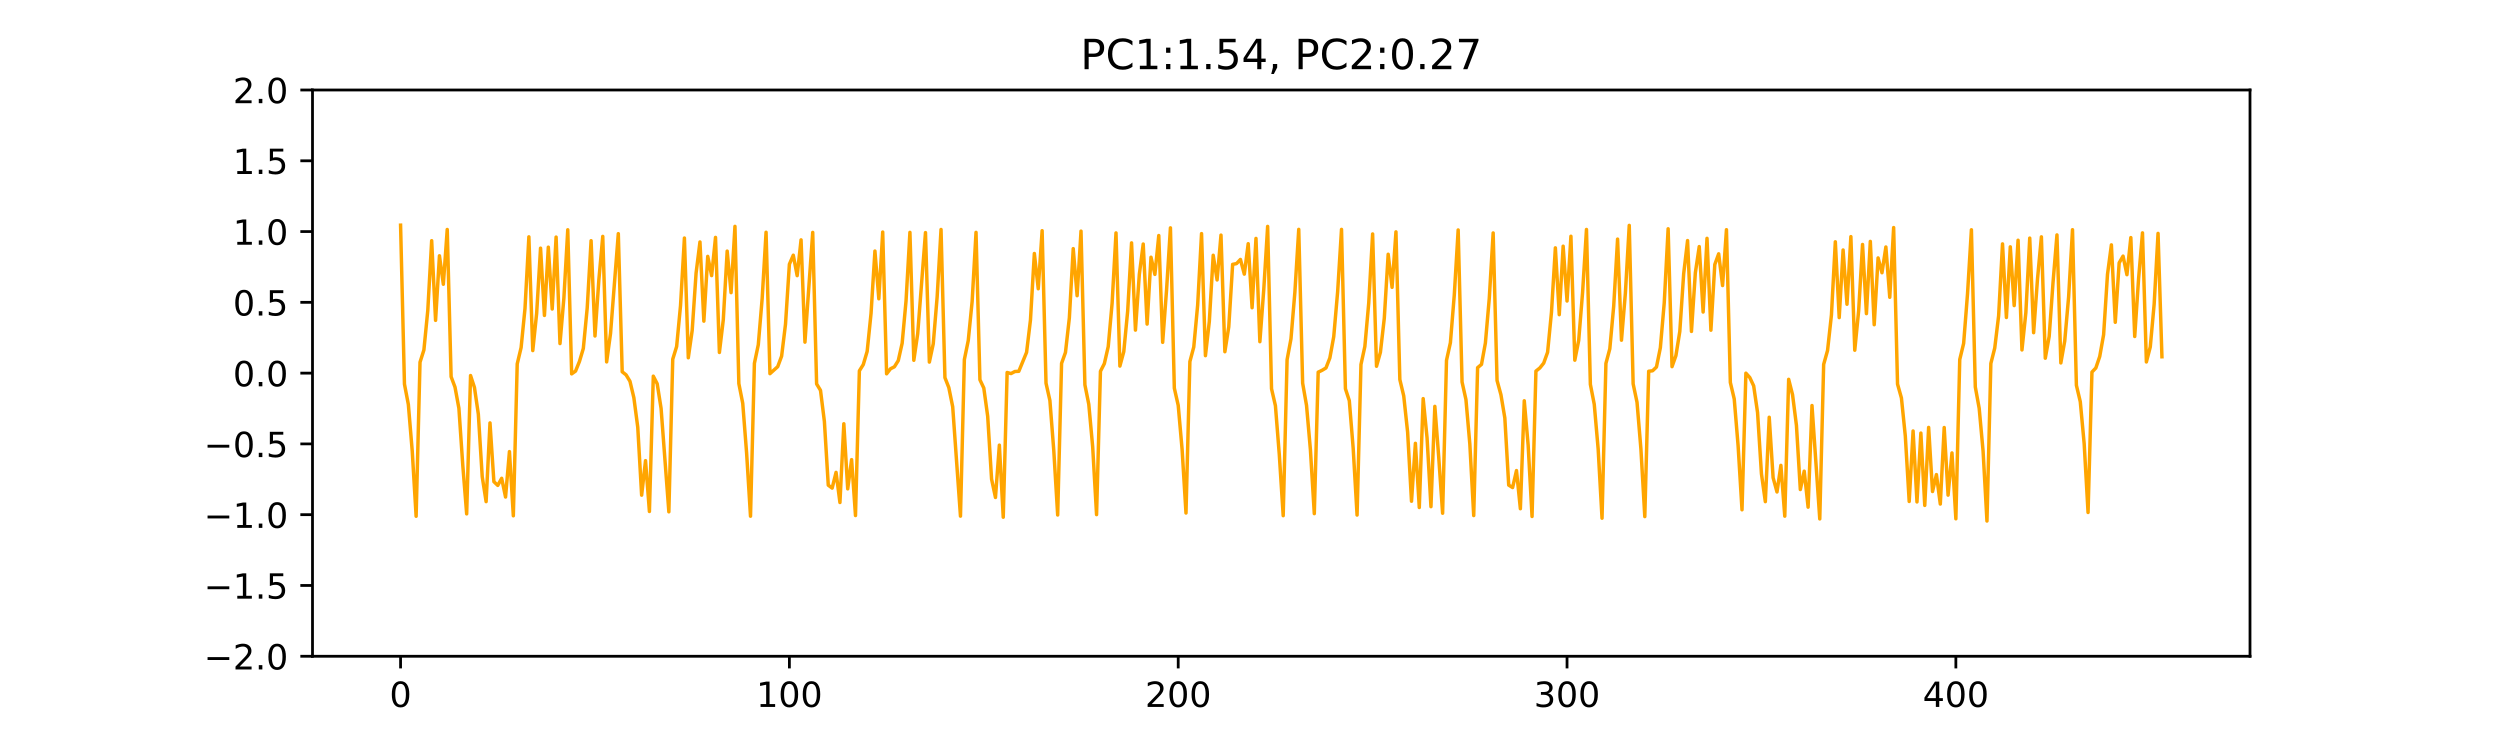 <?xml version="1.0" encoding="utf-8" standalone="no"?>
<!DOCTYPE svg PUBLIC "-//W3C//DTD SVG 1.1//EN"
  "http://www.w3.org/Graphics/SVG/1.1/DTD/svg11.dtd">
<!-- Created with matplotlib (https://matplotlib.org/) -->
<svg height="216pt" version="1.1" viewBox="0 0 720 216" width="720pt" xmlns="http://www.w3.org/2000/svg" xmlns:xlink="http://www.w3.org/1999/xlink">
 <defs>
  <style type="text/css">
*{stroke-linecap:butt;stroke-linejoin:round;}
  </style>
 </defs>
 <g id="figure_1">
  <g id="patch_1">
   <path d="M 0 216 
L 720 216 
L 720 0 
L 0 0 
z
" style="fill:none;"/>
  </g>
  <g id="axes_1">
   <g id="patch_2">
    <path d="M 90 189 
L 648 189 
L 648 25.92 
L 90 25.92 
z
" style="fill:none;"/>
   </g>
   <g id="matplotlib.axis_1">
    <g id="xtick_1">
     <g id="line2d_1">
      <defs>
       <path d="M 0 0 
L 0 3.5 
" id="md69e2951c7" style="stroke:#000000;stroke-width:0.8;"/>
      </defs>
      <g>
       <use style="stroke:#000000;stroke-width:0.8;" x="115.364" xlink:href="#md69e2951c7" y="189"/>
      </g>
     </g>
     <g id="text_1">
      <!-- 0 -->
      <defs>
       <path d="M 31.781 66.406 
Q 24.172 66.406 20.328 58.906 
Q 16.5 51.422 16.5 36.375 
Q 16.5 21.391 20.328 13.891 
Q 24.172 6.391 31.781 6.391 
Q 39.453 6.391 43.281 13.891 
Q 47.125 21.391 47.125 36.375 
Q 47.125 51.422 43.281 58.906 
Q 39.453 66.406 31.781 66.406 
z
M 31.781 74.219 
Q 44.047 74.219 50.516 64.516 
Q 56.984 54.828 56.984 36.375 
Q 56.984 17.969 50.516 8.266 
Q 44.047 -1.422 31.781 -1.422 
Q 19.531 -1.422 13.062 8.266 
Q 6.594 17.969 6.594 36.375 
Q 6.594 54.828 13.062 64.516 
Q 19.531 74.219 31.781 74.219 
z
" id="DejaVuSans-48"/>
      </defs>
      <g transform="translate(112.182 203.598)scale(0.1 -0.1)">
       <use xlink:href="#DejaVuSans-48"/>
      </g>
     </g>
    </g>
    <g id="xtick_2">
     <g id="line2d_2">
      <g>
       <use style="stroke:#000000;stroke-width:0.8;" x="227.344" xlink:href="#md69e2951c7" y="189"/>
      </g>
     </g>
     <g id="text_2">
      <!-- 100 -->
      <defs>
       <path d="M 12.406 8.297 
L 28.516 8.297 
L 28.516 63.922 
L 10.984 60.406 
L 10.984 69.391 
L 28.422 72.906 
L 38.281 72.906 
L 38.281 8.297 
L 54.391 8.297 
L 54.391 0 
L 12.406 0 
z
" id="DejaVuSans-49"/>
      </defs>
      <g transform="translate(217.801 203.598)scale(0.1 -0.1)">
       <use xlink:href="#DejaVuSans-49"/>
       <use x="63.623" xlink:href="#DejaVuSans-48"/>
       <use x="127.246" xlink:href="#DejaVuSans-48"/>
      </g>
     </g>
    </g>
    <g id="xtick_3">
     <g id="line2d_3">
      <g>
       <use style="stroke:#000000;stroke-width:0.8;" x="339.325" xlink:href="#md69e2951c7" y="189"/>
      </g>
     </g>
     <g id="text_3">
      <!-- 200 -->
      <defs>
       <path d="M 19.188 8.297 
L 53.609 8.297 
L 53.609 0 
L 7.328 0 
L 7.328 8.297 
Q 12.938 14.109 22.625 23.891 
Q 32.328 33.688 34.812 36.531 
Q 39.547 41.844 41.422 45.531 
Q 43.312 49.219 43.312 52.781 
Q 43.312 58.594 39.234 62.25 
Q 35.156 65.922 28.609 65.922 
Q 23.969 65.922 18.812 64.312 
Q 13.672 62.703 7.812 59.422 
L 7.812 69.391 
Q 13.766 71.781 18.938 73 
Q 24.125 74.219 28.422 74.219 
Q 39.75 74.219 46.484 68.547 
Q 53.219 62.891 53.219 53.422 
Q 53.219 48.922 51.531 44.891 
Q 49.859 40.875 45.406 35.406 
Q 44.188 33.984 37.641 27.219 
Q 31.109 20.453 19.188 8.297 
z
" id="DejaVuSans-50"/>
      </defs>
      <g transform="translate(329.781 203.598)scale(0.1 -0.1)">
       <use xlink:href="#DejaVuSans-50"/>
       <use x="63.623" xlink:href="#DejaVuSans-48"/>
       <use x="127.246" xlink:href="#DejaVuSans-48"/>
      </g>
     </g>
    </g>
    <g id="xtick_4">
     <g id="line2d_4">
      <g>
       <use style="stroke:#000000;stroke-width:0.8;" x="451.306" xlink:href="#md69e2951c7" y="189"/>
      </g>
     </g>
     <g id="text_4">
      <!-- 300 -->
      <defs>
       <path d="M 40.578 39.312 
Q 47.656 37.797 51.625 33 
Q 55.609 28.219 55.609 21.188 
Q 55.609 10.406 48.188 4.484 
Q 40.766 -1.422 27.094 -1.422 
Q 22.516 -1.422 17.656 -0.516 
Q 12.797 0.391 7.625 2.203 
L 7.625 11.719 
Q 11.719 9.328 16.594 8.109 
Q 21.484 6.891 26.812 6.891 
Q 36.078 6.891 40.938 10.547 
Q 45.797 14.203 45.797 21.188 
Q 45.797 27.641 41.281 31.266 
Q 36.766 34.906 28.719 34.906 
L 20.219 34.906 
L 20.219 43.016 
L 29.109 43.016 
Q 36.375 43.016 40.234 45.922 
Q 44.094 48.828 44.094 54.297 
Q 44.094 59.906 40.109 62.906 
Q 36.141 65.922 28.719 65.922 
Q 24.656 65.922 20.016 65.031 
Q 15.375 64.156 9.812 62.312 
L 9.812 71.094 
Q 15.438 72.656 20.344 73.438 
Q 25.25 74.219 29.594 74.219 
Q 40.828 74.219 47.359 69.109 
Q 53.906 64.016 53.906 55.328 
Q 53.906 49.266 50.438 45.094 
Q 46.969 40.922 40.578 39.312 
z
" id="DejaVuSans-51"/>
      </defs>
      <g transform="translate(441.762 203.598)scale(0.1 -0.1)">
       <use xlink:href="#DejaVuSans-51"/>
       <use x="63.623" xlink:href="#DejaVuSans-48"/>
       <use x="127.246" xlink:href="#DejaVuSans-48"/>
      </g>
     </g>
    </g>
    <g id="xtick_5">
     <g id="line2d_5">
      <g>
       <use style="stroke:#000000;stroke-width:0.8;" x="563.287" xlink:href="#md69e2951c7" y="189"/>
      </g>
     </g>
     <g id="text_5">
      <!-- 400 -->
      <defs>
       <path d="M 37.797 64.312 
L 12.891 25.391 
L 37.797 25.391 
z
M 35.203 72.906 
L 47.609 72.906 
L 47.609 25.391 
L 58.016 25.391 
L 58.016 17.188 
L 47.609 17.188 
L 47.609 0 
L 37.797 0 
L 37.797 17.188 
L 4.891 17.188 
L 4.891 26.703 
z
" id="DejaVuSans-52"/>
      </defs>
      <g transform="translate(553.743 203.598)scale(0.1 -0.1)">
       <use xlink:href="#DejaVuSans-52"/>
       <use x="63.623" xlink:href="#DejaVuSans-48"/>
       <use x="127.246" xlink:href="#DejaVuSans-48"/>
      </g>
     </g>
    </g>
   </g>
   <g id="matplotlib.axis_2">
    <g id="ytick_1">
     <g id="line2d_6">
      <defs>
       <path d="M 0 0 
L -3.5 0 
" id="m7aa9c44bda" style="stroke:#000000;stroke-width:0.8;"/>
      </defs>
      <g>
       <use style="stroke:#000000;stroke-width:0.8;" x="90" xlink:href="#m7aa9c44bda" y="189"/>
      </g>
     </g>
     <g id="text_6">
      <!-- −2.0 -->
      <defs>
       <path d="M 10.594 35.5 
L 73.188 35.5 
L 73.188 27.203 
L 10.594 27.203 
z
" id="DejaVuSans-8722"/>
       <path d="M 10.688 12.406 
L 21 12.406 
L 21 0 
L 10.688 0 
z
" id="DejaVuSans-46"/>
      </defs>
      <g transform="translate(58.717 192.799)scale(0.1 -0.1)">
       <use xlink:href="#DejaVuSans-8722"/>
       <use x="83.789" xlink:href="#DejaVuSans-50"/>
       <use x="147.412" xlink:href="#DejaVuSans-46"/>
       <use x="179.199" xlink:href="#DejaVuSans-48"/>
      </g>
     </g>
    </g>
    <g id="ytick_2">
     <g id="line2d_7">
      <g>
       <use style="stroke:#000000;stroke-width:0.8;" x="90" xlink:href="#m7aa9c44bda" y="168.615"/>
      </g>
     </g>
     <g id="text_7">
      <!-- −1.5 -->
      <defs>
       <path d="M 10.797 72.906 
L 49.516 72.906 
L 49.516 64.594 
L 19.828 64.594 
L 19.828 46.734 
Q 21.969 47.469 24.109 47.828 
Q 26.266 48.188 28.422 48.188 
Q 40.625 48.188 47.75 41.5 
Q 54.891 34.812 54.891 23.391 
Q 54.891 11.625 47.562 5.094 
Q 40.234 -1.422 26.906 -1.422 
Q 22.312 -1.422 17.547 -0.641 
Q 12.797 0.141 7.719 1.703 
L 7.719 11.625 
Q 12.109 9.234 16.797 8.062 
Q 21.484 6.891 26.703 6.891 
Q 35.156 6.891 40.078 11.328 
Q 45.016 15.766 45.016 23.391 
Q 45.016 31 40.078 35.438 
Q 35.156 39.891 26.703 39.891 
Q 22.75 39.891 18.812 39.016 
Q 14.891 38.141 10.797 36.281 
z
" id="DejaVuSans-53"/>
      </defs>
      <g transform="translate(58.717 172.414)scale(0.1 -0.1)">
       <use xlink:href="#DejaVuSans-8722"/>
       <use x="83.789" xlink:href="#DejaVuSans-49"/>
       <use x="147.412" xlink:href="#DejaVuSans-46"/>
       <use x="179.199" xlink:href="#DejaVuSans-53"/>
      </g>
     </g>
    </g>
    <g id="ytick_3">
     <g id="line2d_8">
      <g>
       <use style="stroke:#000000;stroke-width:0.8;" x="90" xlink:href="#m7aa9c44bda" y="148.23"/>
      </g>
     </g>
     <g id="text_8">
      <!-- −1.0 -->
      <g transform="translate(58.717 152.029)scale(0.1 -0.1)">
       <use xlink:href="#DejaVuSans-8722"/>
       <use x="83.789" xlink:href="#DejaVuSans-49"/>
       <use x="147.412" xlink:href="#DejaVuSans-46"/>
       <use x="179.199" xlink:href="#DejaVuSans-48"/>
      </g>
     </g>
    </g>
    <g id="ytick_4">
     <g id="line2d_9">
      <g>
       <use style="stroke:#000000;stroke-width:0.8;" x="90" xlink:href="#m7aa9c44bda" y="127.845"/>
      </g>
     </g>
     <g id="text_9">
      <!-- −0.5 -->
      <g transform="translate(58.717 131.644)scale(0.1 -0.1)">
       <use xlink:href="#DejaVuSans-8722"/>
       <use x="83.789" xlink:href="#DejaVuSans-48"/>
       <use x="147.412" xlink:href="#DejaVuSans-46"/>
       <use x="179.199" xlink:href="#DejaVuSans-53"/>
      </g>
     </g>
    </g>
    <g id="ytick_5">
     <g id="line2d_10">
      <g>
       <use style="stroke:#000000;stroke-width:0.8;" x="90" xlink:href="#m7aa9c44bda" y="107.46"/>
      </g>
     </g>
     <g id="text_10">
      <!-- 0.0 -->
      <g transform="translate(67.097 111.259)scale(0.1 -0.1)">
       <use xlink:href="#DejaVuSans-48"/>
       <use x="63.623" xlink:href="#DejaVuSans-46"/>
       <use x="95.41" xlink:href="#DejaVuSans-48"/>
      </g>
     </g>
    </g>
    <g id="ytick_6">
     <g id="line2d_11">
      <g>
       <use style="stroke:#000000;stroke-width:0.8;" x="90" xlink:href="#m7aa9c44bda" y="87.075"/>
      </g>
     </g>
     <g id="text_11">
      <!-- 0.5 -->
      <g transform="translate(67.097 90.874)scale(0.1 -0.1)">
       <use xlink:href="#DejaVuSans-48"/>
       <use x="63.623" xlink:href="#DejaVuSans-46"/>
       <use x="95.41" xlink:href="#DejaVuSans-53"/>
      </g>
     </g>
    </g>
    <g id="ytick_7">
     <g id="line2d_12">
      <g>
       <use style="stroke:#000000;stroke-width:0.8;" x="90" xlink:href="#m7aa9c44bda" y="66.69"/>
      </g>
     </g>
     <g id="text_12">
      <!-- 1.0 -->
      <g transform="translate(67.097 70.489)scale(0.1 -0.1)">
       <use xlink:href="#DejaVuSans-49"/>
       <use x="63.623" xlink:href="#DejaVuSans-46"/>
       <use x="95.41" xlink:href="#DejaVuSans-48"/>
      </g>
     </g>
    </g>
    <g id="ytick_8">
     <g id="line2d_13">
      <g>
       <use style="stroke:#000000;stroke-width:0.8;" x="90" xlink:href="#m7aa9c44bda" y="46.305"/>
      </g>
     </g>
     <g id="text_13">
      <!-- 1.5 -->
      <g transform="translate(67.097 50.104)scale(0.1 -0.1)">
       <use xlink:href="#DejaVuSans-49"/>
       <use x="63.623" xlink:href="#DejaVuSans-46"/>
       <use x="95.41" xlink:href="#DejaVuSans-53"/>
      </g>
     </g>
    </g>
    <g id="ytick_9">
     <g id="line2d_14">
      <g>
       <use style="stroke:#000000;stroke-width:0.8;" x="90" xlink:href="#m7aa9c44bda" y="25.92"/>
      </g>
     </g>
     <g id="text_14">
      <!-- 2.0 -->
      <g transform="translate(67.097 29.719)scale(0.1 -0.1)">
       <use xlink:href="#DejaVuSans-50"/>
       <use x="63.623" xlink:href="#DejaVuSans-46"/>
       <use x="95.41" xlink:href="#DejaVuSans-48"/>
      </g>
     </g>
    </g>
   </g>
   <g id="line2d_15">
    <path clip-path="url(#p0d186d000f)" d="M 115.364 64.85 
L 116.483 110.621 
L 117.603 116.486 
L 118.723 129.912 
L 119.843 148.679 
L 120.963 104.32 
L 122.082 100.797 
L 123.202 89.41 
L 124.322 69.319 
L 125.442 92.262 
L 126.562 73.67 
L 127.682 81.864 
L 128.801 66.095 
L 129.921 108.495 
L 131.041 111.496 
L 132.161 117.574 
L 133.281 134.009 
L 134.4 147.993 
L 135.52 108.159 
L 136.64 111.584 
L 137.76 119.276 
L 138.88 137.295 
L 139.999 144.467 
L 141.119 121.801 
L 142.239 138.722 
L 143.359 139.792 
L 144.479 137.753 
L 145.598 143.142 
L 146.718 130.065 
L 147.838 148.547 
L 148.958 104.803 
L 150.078 100.099 
L 151.197 88.871 
L 152.317 68.212 
L 153.437 100.964 
L 154.557 90.224 
L 155.677 71.474 
L 156.797 90.843 
L 157.916 71.189 
L 159.036 88.992 
L 160.156 68.283 
L 161.276 98.946 
L 162.396 85.885 
L 163.515 66.178 
L 164.635 107.67 
L 165.755 106.879 
L 166.875 104.118 
L 167.995 100.361 
L 169.114 88.717 
L 170.234 69.326 
L 171.354 96.764 
L 172.474 80.565 
L 173.594 68.085 
L 174.713 104.223 
L 175.833 96.033 
L 178.073 67.301 
L 179.193 107.076 
L 180.312 107.963 
L 181.432 109.818 
L 182.552 114.54 
L 183.672 123.033 
L 184.792 142.606 
L 185.911 132.671 
L 187.031 147.302 
L 188.151 108.336 
L 189.271 110.528 
L 190.391 117.617 
L 192.63 147.402 
L 193.75 103.45 
L 194.87 99.798 
L 195.99 88.028 
L 197.11 68.556 
L 198.229 103.037 
L 199.349 95.171 
L 200.469 78.663 
L 201.589 69.69 
L 202.709 92.492 
L 203.828 73.837 
L 204.948 79.373 
L 206.068 68.378 
L 207.188 101.504 
L 208.308 92.077 
L 209.427 72.319 
L 210.547 84.281 
L 211.667 65.196 
L 212.787 110.48 
L 213.907 116.152 
L 215.026 130.516 
L 216.146 148.663 
L 217.266 104.644 
L 218.386 99.294 
L 219.506 85.938 
L 220.626 66.895 
L 221.745 107.615 
L 223.985 105.596 
L 225.105 102.57 
L 226.225 93.356 
L 227.344 76.095 
L 228.464 73.498 
L 229.584 79.386 
L 230.704 69.085 
L 231.824 98.537 
L 234.063 66.936 
L 235.183 110.568 
L 236.303 112.419 
L 237.423 121.388 
L 238.542 139.73 
L 239.662 140.574 
L 240.782 136.046 
L 241.902 144.719 
L 243.022 122.047 
L 244.141 140.789 
L 245.261 132.378 
L 246.381 148.474 
L 247.501 106.789 
L 248.621 105.006 
L 249.741 101.202 
L 250.86 90.252 
L 251.98 72.306 
L 253.1 86.048 
L 254.22 66.832 
L 255.34 107.655 
L 256.459 106.208 
L 257.579 105.644 
L 258.699 103.855 
L 259.819 98.849 
L 260.939 86.647 
L 262.058 66.927 
L 263.178 103.762 
L 264.298 96.102 
L 266.538 66.994 
L 267.657 104.282 
L 268.777 99.006 
L 269.897 85.524 
L 271.017 66.094 
L 272.137 108.76 
L 273.256 111.61 
L 274.376 117.153 
L 276.616 148.646 
L 277.736 103.553 
L 278.856 98.07 
L 279.975 86.815 
L 281.095 66.925 
L 282.215 109.373 
L 283.335 111.753 
L 284.455 119.907 
L 285.574 137.996 
L 286.694 143.266 
L 287.814 128.203 
L 288.934 148.956 
L 290.054 107.279 
L 291.173 107.584 
L 292.293 106.99 
L 293.413 106.935 
L 295.653 101.478 
L 296.772 92.171 
L 297.892 73.009 
L 299.012 83.16 
L 300.132 66.441 
L 301.252 110.361 
L 302.371 115.349 
L 303.491 129.789 
L 304.611 148.317 
L 305.731 104.651 
L 306.851 101.519 
L 307.971 91.584 
L 309.09 71.612 
L 310.21 85.161 
L 311.33 66.569 
L 312.45 110.833 
L 313.57 116.436 
L 314.689 128.674 
L 315.809 148.208 
L 316.929 106.925 
L 318.049 104.725 
L 319.169 99.821 
L 320.288 87.305 
L 321.408 67.084 
L 322.528 105.427 
L 323.648 101.273 
L 324.768 89.605 
L 325.887 69.953 
L 327.007 95.073 
L 328.127 79.018 
L 329.247 70.283 
L 330.367 93.333 
L 331.486 74.083 
L 332.606 79.028 
L 333.726 67.837 
L 334.846 98.59 
L 335.966 83.532 
L 337.085 65.622 
L 338.205 111.797 
L 339.325 116.744 
L 340.445 129.437 
L 341.565 147.744 
L 342.685 104.14 
L 343.804 99.937 
L 344.924 87.881 
L 346.044 67.283 
L 347.164 102.43 
L 348.284 92.583 
L 349.403 73.519 
L 350.523 80.623 
L 351.643 67.715 
L 352.763 101.296 
L 353.883 94.145 
L 355.002 76.136 
L 356.122 75.916 
L 357.242 74.722 
L 358.362 78.948 
L 359.482 70.193 
L 360.601 88.625 
L 361.721 68.669 
L 362.841 98.405 
L 363.961 83.435 
L 365.081 65.206 
L 366.2 111.965 
L 367.32 116.842 
L 368.44 130.961 
L 369.56 148.512 
L 370.68 103.607 
L 371.8 97.575 
L 372.919 84.204 
L 374.039 66.059 
L 375.159 110.344 
L 376.279 116.751 
L 377.399 129.551 
L 378.518 147.926 
L 379.638 107.184 
L 380.758 106.646 
L 381.878 105.97 
L 382.998 103.085 
L 384.117 96.953 
L 385.237 84.063 
L 386.357 66.064 
L 387.477 111.949 
L 388.597 115.389 
L 389.716 129.112 
L 390.836 148.332 
L 391.956 104.986 
L 393.076 99.795 
L 394.196 87.266 
L 395.315 67.382 
L 396.435 105.48 
L 397.555 101.474 
L 398.675 91.652 
L 399.795 73.232 
L 400.915 82.751 
L 402.034 66.78 
L 403.154 109.317 
L 404.274 114.026 
L 405.394 124.457 
L 406.514 144.356 
L 407.633 127.679 
L 408.753 146.159 
L 409.873 114.808 
L 410.993 126.111 
L 412.113 145.915 
L 413.232 117.036 
L 414.352 131.663 
L 415.472 147.809 
L 416.592 103.773 
L 417.712 98.711 
L 418.831 84.979 
L 419.951 66.232 
L 421.071 110.014 
L 422.191 115.076 
L 423.311 127.883 
L 424.43 148.478 
L 425.55 105.888 
L 426.67 104.946 
L 427.79 98.803 
L 428.91 85.94 
L 430.029 67.092 
L 431.149 109.577 
L 432.269 113.681 
L 433.389 120.369 
L 434.509 139.709 
L 435.629 140.414 
L 436.748 135.526 
L 437.868 146.511 
L 438.988 115.424 
L 440.108 128.225 
L 441.228 148.743 
L 442.347 106.879 
L 443.467 105.979 
L 444.587 104.577 
L 445.707 101.451 
L 446.827 89.876 
L 447.946 71.385 
L 449.066 90.625 
L 450.186 70.906 
L 451.306 86.69 
L 452.426 68.046 
L 453.545 103.733 
L 454.665 98.033 
L 455.785 84.205 
L 456.905 66.089 
L 458.025 110.696 
L 459.144 116.437 
L 460.264 129.269 
L 461.384 149.241 
L 462.504 104.663 
L 463.624 100.459 
L 464.744 88.185 
L 465.863 68.865 
L 466.983 97.977 
L 468.103 84.498 
L 469.223 64.914 
L 470.343 110.546 
L 471.462 115.855 
L 472.582 129.315 
L 473.702 148.778 
L 474.822 106.925 
L 475.942 106.78 
L 477.061 105.704 
L 478.181 100.15 
L 479.301 87.218 
L 480.421 65.893 
L 481.541 105.592 
L 482.66 102.43 
L 483.78 95.478 
L 484.9 78.825 
L 486.02 69.288 
L 487.14 95.45 
L 488.259 78.565 
L 489.379 71.02 
L 490.499 89.861 
L 491.619 68.648 
L 492.739 95.094 
L 493.859 76.191 
L 494.978 73.105 
L 496.098 82.233 
L 497.218 66.154 
L 498.338 110.153 
L 499.458 114.905 
L 500.577 128.42 
L 501.697 146.818 
L 502.817 107.477 
L 503.937 108.728 
L 505.057 111.13 
L 506.176 118.808 
L 507.296 136.454 
L 508.416 144.473 
L 509.536 120.17 
L 510.656 137.58 
L 511.775 141.681 
L 512.895 134.026 
L 514.015 148.653 
L 515.135 109.248 
L 516.255 113.685 
L 517.374 122.511 
L 518.494 140.984 
L 519.614 135.7 
L 520.734 146.059 
L 521.854 116.795 
L 524.093 149.445 
L 525.213 104.946 
L 526.333 100.945 
L 527.453 90.701 
L 528.573 69.64 
L 529.692 91.472 
L 530.812 72.002 
L 531.932 87.621 
L 533.052 68.151 
L 534.172 100.864 
L 535.291 89.511 
L 536.411 70.412 
L 537.531 90.323 
L 538.651 69.527 
L 539.771 93.515 
L 540.89 74.289 
L 542.01 78.545 
L 543.13 71.137 
L 544.25 85.619 
L 545.37 65.543 
L 546.489 110.616 
L 547.609 114.614 
L 548.729 125.572 
L 549.849 144.42 
L 550.969 124.123 
L 552.089 144.554 
L 553.208 124.73 
L 554.328 145.556 
L 555.448 123.1 
L 556.568 141.554 
L 557.688 136.683 
L 558.807 145.162 
L 559.927 123.13 
L 561.047 142.596 
L 562.167 130.451 
L 563.287 149.41 
L 564.406 103.544 
L 565.526 98.906 
L 566.646 84.626 
L 567.766 66.177 
L 568.886 111.446 
L 570.005 117.597 
L 571.125 129.904 
L 572.245 150.053 
L 573.365 104.676 
L 574.485 100.242 
L 575.604 90.947 
L 576.724 70.245 
L 577.844 91.433 
L 578.964 71.093 
L 580.084 88.007 
L 581.203 69.193 
L 582.323 100.78 
L 583.443 90.069 
L 584.563 68.575 
L 585.683 95.813 
L 586.803 80.322 
L 587.922 68.215 
L 589.042 103.162 
L 590.162 96.876 
L 591.282 81.221 
L 592.402 67.661 
L 593.521 104.521 
L 594.641 98.222 
L 595.761 85.521 
L 596.881 66.156 
L 598.001 110.966 
L 599.12 115.693 
L 600.24 127.782 
L 601.36 147.59 
L 602.48 107.16 
L 603.6 105.98 
L 604.719 102.666 
L 605.839 96.393 
L 606.959 79.014 
L 608.079 70.525 
L 609.199 92.818 
L 610.318 75.703 
L 611.438 73.762 
L 612.558 79.11 
L 613.678 68.43 
L 614.798 96.907 
L 615.918 80.166 
L 617.037 67.07 
L 618.157 104.239 
L 619.277 99.928 
L 620.397 87.584 
L 621.517 67.224 
L 622.636 102.746 
L 622.636 102.746 
" style="fill:none;stroke:#ffa500;stroke-linecap:square;"/>
   </g>
   <g id="patch_3">
    <path d="M 90 189 
L 90 25.92 
" style="fill:none;stroke:#000000;stroke-linecap:square;stroke-linejoin:miter;stroke-width:0.8;"/>
   </g>
   <g id="patch_4">
    <path d="M 648 189 
L 648 25.92 
" style="fill:none;stroke:#000000;stroke-linecap:square;stroke-linejoin:miter;stroke-width:0.8;"/>
   </g>
   <g id="patch_5">
    <path d="M 90 189 
L 648 189 
" style="fill:none;stroke:#000000;stroke-linecap:square;stroke-linejoin:miter;stroke-width:0.8;"/>
   </g>
   <g id="patch_6">
    <path d="M 90 25.92 
L 648 25.92 
" style="fill:none;stroke:#000000;stroke-linecap:square;stroke-linejoin:miter;stroke-width:0.8;"/>
   </g>
   <g id="text_15">
    <!-- PC1:1.54, PC2:0.27 -->
    <defs>
     <path d="M 19.672 64.797 
L 19.672 37.406 
L 32.078 37.406 
Q 38.969 37.406 42.719 40.969 
Q 46.484 44.531 46.484 51.125 
Q 46.484 57.672 42.719 61.234 
Q 38.969 64.797 32.078 64.797 
z
M 9.812 72.906 
L 32.078 72.906 
Q 44.344 72.906 50.609 67.359 
Q 56.891 61.812 56.891 51.125 
Q 56.891 40.328 50.609 34.812 
Q 44.344 29.297 32.078 29.297 
L 19.672 29.297 
L 19.672 0 
L 9.812 0 
z
" id="DejaVuSans-80"/>
     <path d="M 64.406 67.281 
L 64.406 56.891 
Q 59.422 61.531 53.781 63.812 
Q 48.141 66.109 41.797 66.109 
Q 29.297 66.109 22.656 58.469 
Q 16.016 50.828 16.016 36.375 
Q 16.016 21.969 22.656 14.328 
Q 29.297 6.688 41.797 6.688 
Q 48.141 6.688 53.781 8.984 
Q 59.422 11.281 64.406 15.922 
L 64.406 5.609 
Q 59.234 2.094 53.438 0.328 
Q 47.656 -1.422 41.219 -1.422 
Q 24.656 -1.422 15.125 8.703 
Q 5.609 18.844 5.609 36.375 
Q 5.609 53.953 15.125 64.078 
Q 24.656 74.219 41.219 74.219 
Q 47.75 74.219 53.531 72.484 
Q 59.328 70.75 64.406 67.281 
z
" id="DejaVuSans-67"/>
     <path d="M 11.719 12.406 
L 22.016 12.406 
L 22.016 0 
L 11.719 0 
z
M 11.719 51.703 
L 22.016 51.703 
L 22.016 39.312 
L 11.719 39.312 
z
" id="DejaVuSans-58"/>
     <path d="M 11.719 12.406 
L 22.016 12.406 
L 22.016 4 
L 14.016 -11.625 
L 7.719 -11.625 
L 11.719 4 
z
" id="DejaVuSans-44"/>
     <path id="DejaVuSans-32"/>
     <path d="M 8.203 72.906 
L 55.078 72.906 
L 55.078 68.703 
L 28.609 0 
L 18.312 0 
L 43.219 64.594 
L 8.203 64.594 
z
" id="DejaVuSans-55"/>
    </defs>
    <g transform="translate(311.175 19.92)scale(0.12 -0.12)">
     <use xlink:href="#DejaVuSans-80"/>
     <use x="60.303" xlink:href="#DejaVuSans-67"/>
     <use x="130.127" xlink:href="#DejaVuSans-49"/>
     <use x="193.75" xlink:href="#DejaVuSans-58"/>
     <use x="227.441" xlink:href="#DejaVuSans-49"/>
     <use x="291.064" xlink:href="#DejaVuSans-46"/>
     <use x="322.852" xlink:href="#DejaVuSans-53"/>
     <use x="386.475" xlink:href="#DejaVuSans-52"/>
     <use x="450.098" xlink:href="#DejaVuSans-44"/>
     <use x="481.885" xlink:href="#DejaVuSans-32"/>
     <use x="513.672" xlink:href="#DejaVuSans-80"/>
     <use x="573.975" xlink:href="#DejaVuSans-67"/>
     <use x="643.799" xlink:href="#DejaVuSans-50"/>
     <use x="707.422" xlink:href="#DejaVuSans-58"/>
     <use x="741.113" xlink:href="#DejaVuSans-48"/>
     <use x="804.736" xlink:href="#DejaVuSans-46"/>
     <use x="836.523" xlink:href="#DejaVuSans-50"/>
     <use x="900.146" xlink:href="#DejaVuSans-55"/>
    </g>
   </g>
  </g>
 </g>
 <defs>
  <clipPath id="p0d186d000f">
   <rect height="163.08" width="558" x="90" y="25.92"/>
  </clipPath>
 </defs>
</svg>
